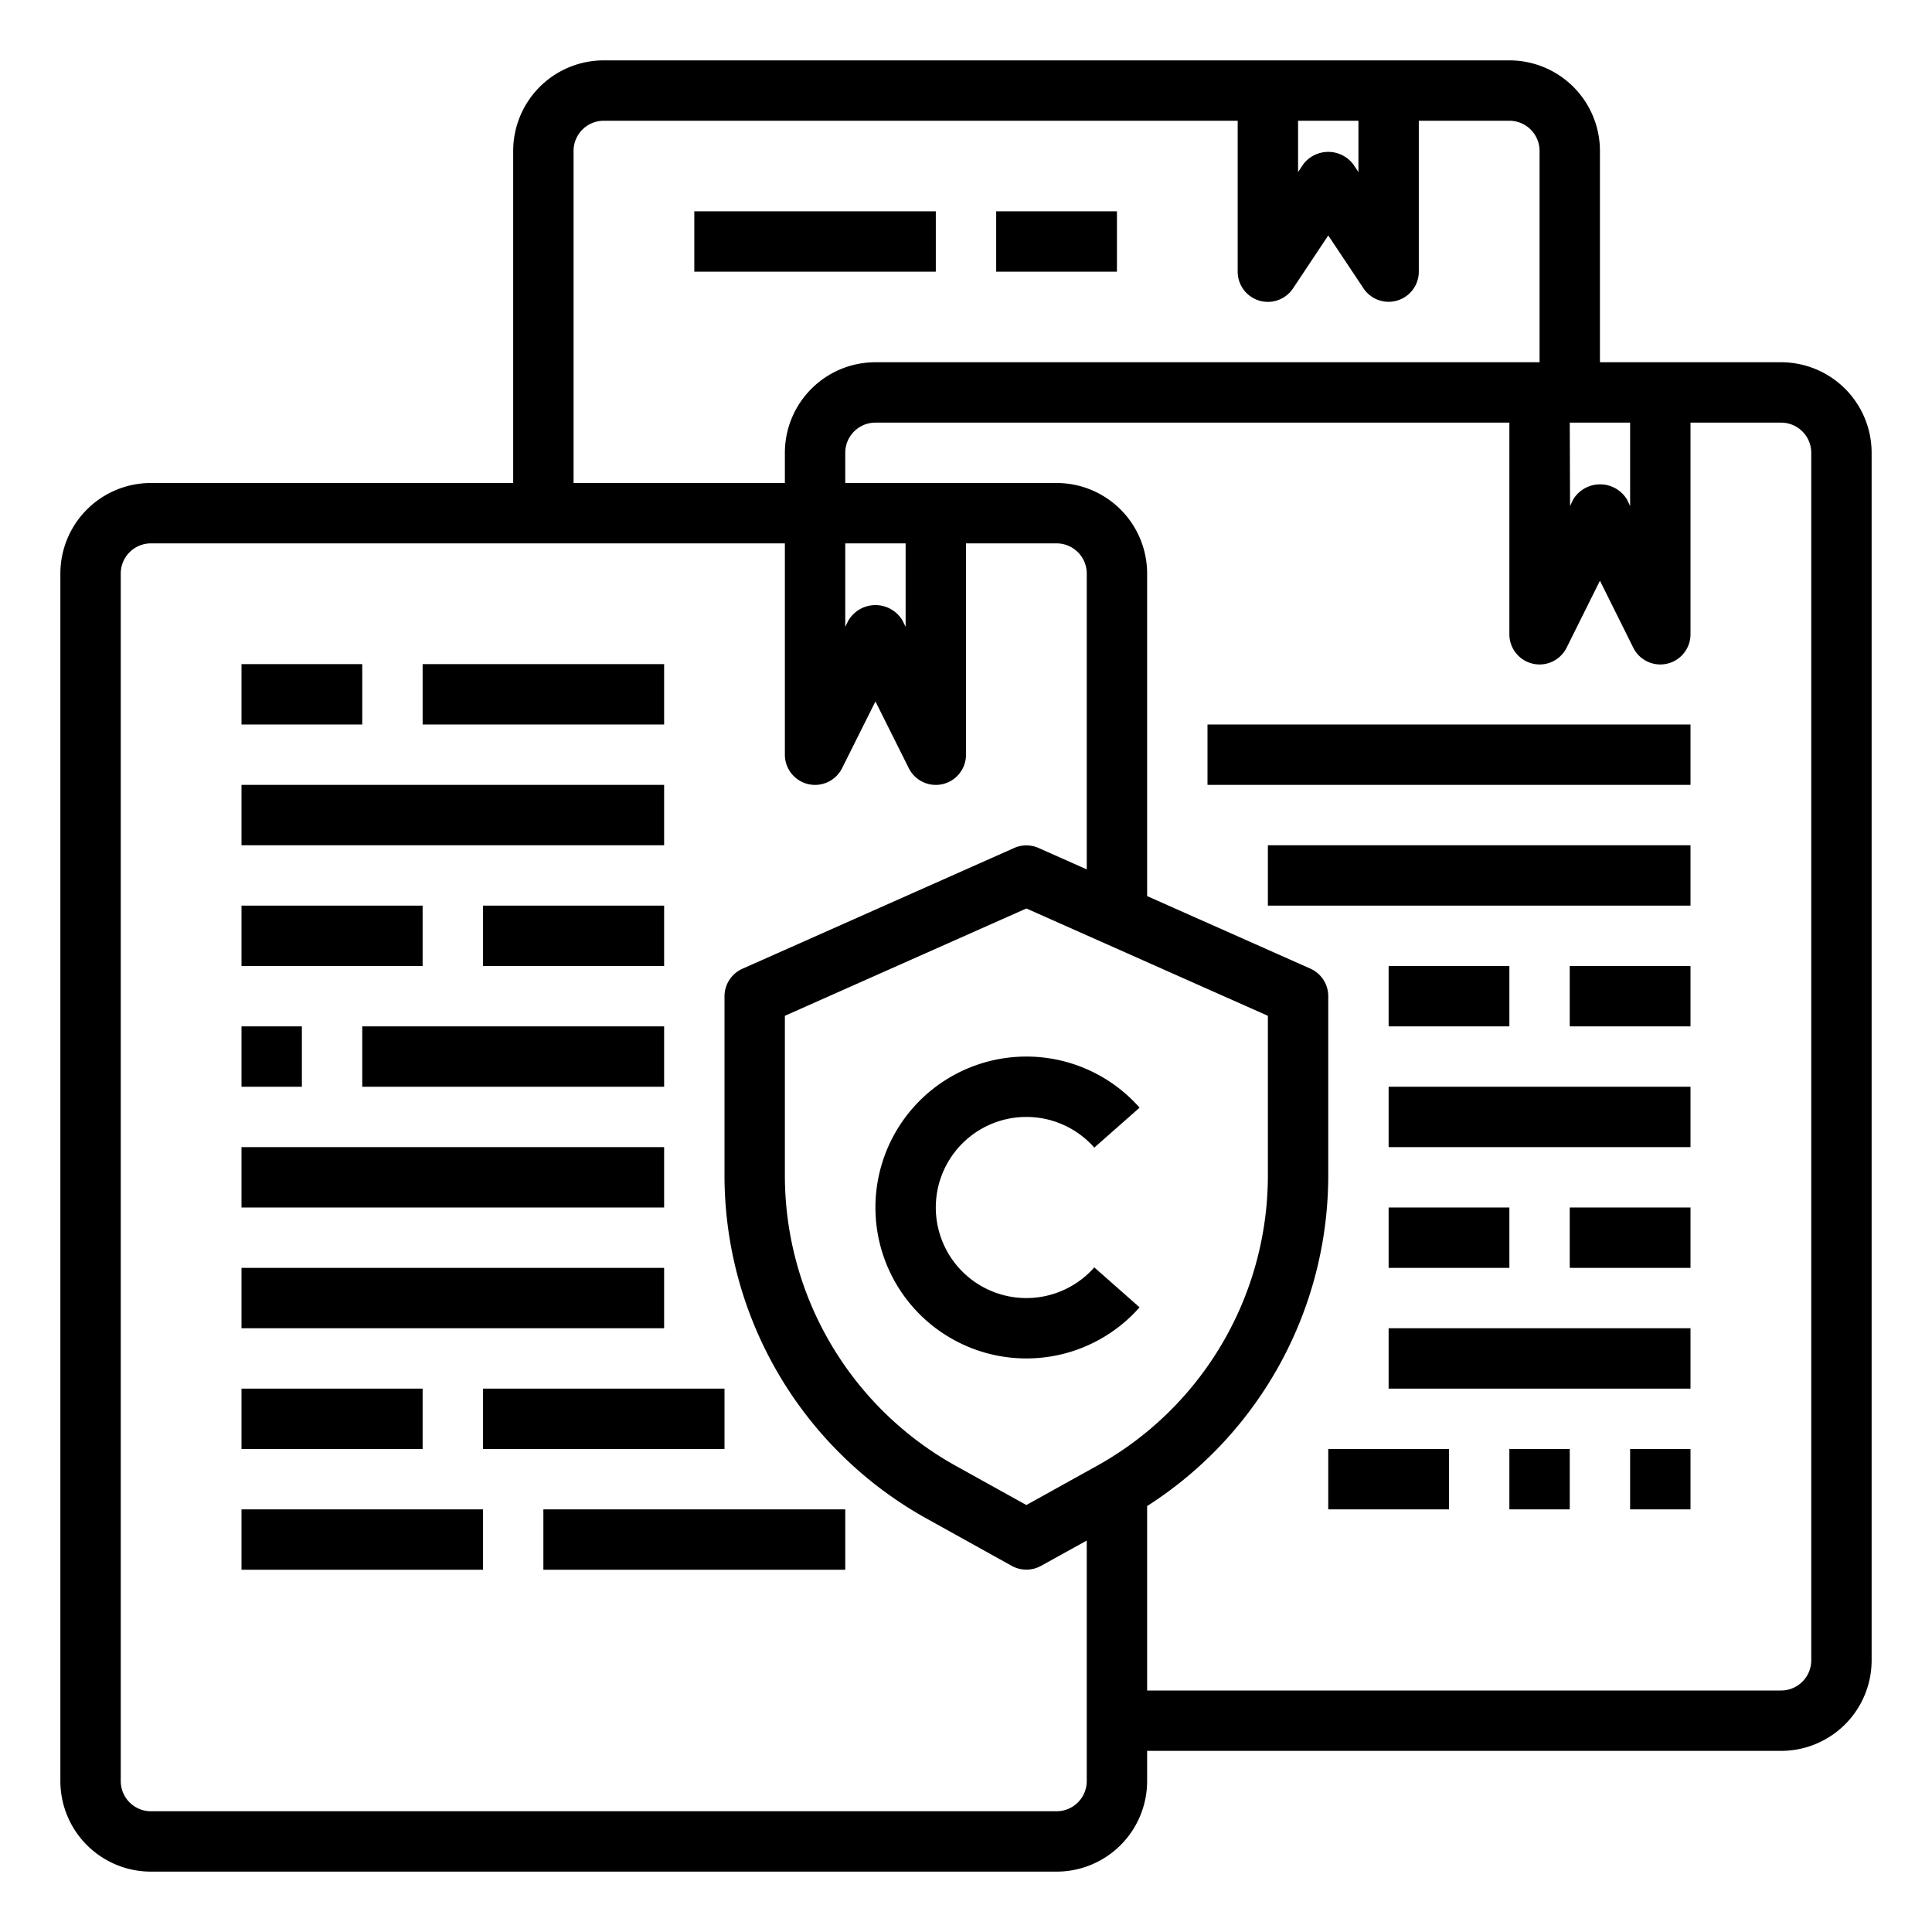 <svg height="512" viewBox="0 0 64 64" width="512" xmlns="http://www.w3.org/2000/svg"><g id="Copyright-4" data-name="Copyright"><path d="m59 12h-6v-7a3 3 0 0 0 -3-3h-30a3 3 0 0 0 -3 3v11h-12a3 3 0 0 0 -3 3v40a3 3 0 0 0 3 3h30a3 3 0 0 0 3-3v-1h21a3 3 0 0 0 3-3v-40a3 3 0 0 0 -3-3zm-7 2h2v2.764l-.1-.211a1.042 1.042 0 0 0 -1.79 0l-.1.211zm-9-10h2v1.7l-.168-.252a1.039 1.039 0 0 0 -1.664 0l-.168.252zm-24 1a1 1 0 0 1 1-1h21v5a1 1 0 0 0 1.832.555l1.168-1.755 1.168 1.752a1 1 0 0 0 1.832-.552v-5h3a1 1 0 0 1 1 1v7h-22a3 3 0 0 0 -3 3v1h-7zm9 13h2v2.764l-.105-.211a1.042 1.042 0 0 0 -1.79 0l-.105.211zm7 42h-30a1 1 0 0 1 -1-1v-40a1 1 0 0 1 1-1h21v7a1 1 0 0 0 1.895.447l1.105-2.211 1.105 2.211a1 1 0 0 0 1.895-.447v-7h3a1 1 0 0 1 1 1v9.8l-1.594-.709a1 1 0 0 0 -.812 0l-9 4a1 1 0 0 0 -.594.909v5.939a13.006 13.006 0 0 0 6.687 11.361l2.828 1.571a1 1 0 0 0 .97 0l1.515-.838v7.967a1 1 0 0 1 -1 1zm1.343-11.445-2.343 1.301-2.342-1.3a11.007 11.007 0 0 1 -5.658-9.617v-5.289l8-3.556 8 3.556v5.289a11.007 11.007 0 0 1 -5.657 9.616zm23.657 6.445a1 1 0 0 1 -1 1h-21v-6.109a13.005 13.005 0 0 0 6-10.952v-5.939a1 1 0 0 0 -.594-.914l-5.406-2.402v-10.684a3 3 0 0 0 -3-3h-7v-1a1 1 0 0 1 1-1h21v7a1 1 0 0 0 1.9.447l1.1-2.211 1.1 2.211a1 1 0 0 0 1.9-.447v-7h3a1 1 0 0 1 1 1z"/><path d="m40 24h16v2h-16z"/><path d="m42 28h14v2h-14z"/><path d="m52 32h4v2h-4z"/><path d="m46 32h4v2h-4z"/><path d="m46 36h10v2h-10z"/><path d="m46 40h4v2h-4z"/><path d="m52 40h4v2h-4z"/><path d="m46 44h10v2h-10z"/><path d="m44 48h4v2h-4z"/><path d="m50 48h2v2h-2z"/><path d="m54 48h2v2h-2z"/><path d="m8 30h6v2h-6z"/><path d="m16 30h6v2h-6z"/><path d="m8 46h6v2h-6z"/><path d="m16 46h8v2h-8z"/><path d="m8 50h8v2h-8z"/><path d="m18 50h10v2h-10z"/><path d="m8 34h2v2h-2z"/><path d="m12 34h10v2h-10z"/><path d="m8 38h14v2h-14z"/><path d="m8 42h14v2h-14z"/><path d="m23 7h8v2h-8z"/><path d="m33 7h4v2h-4z"/><path d="m8 22h4v2h-4z"/><path d="m14 22h8v2h-8z"/><path d="m8 26h14v2h-14z"/><path d="m34 37a3 3 0 0 1 2.25 1.016l1.5-1.323a5 5 0 1 0 0 6.614l-1.5-1.323a3 3 0 1 1 -2.25-4.984z"/></g></svg>